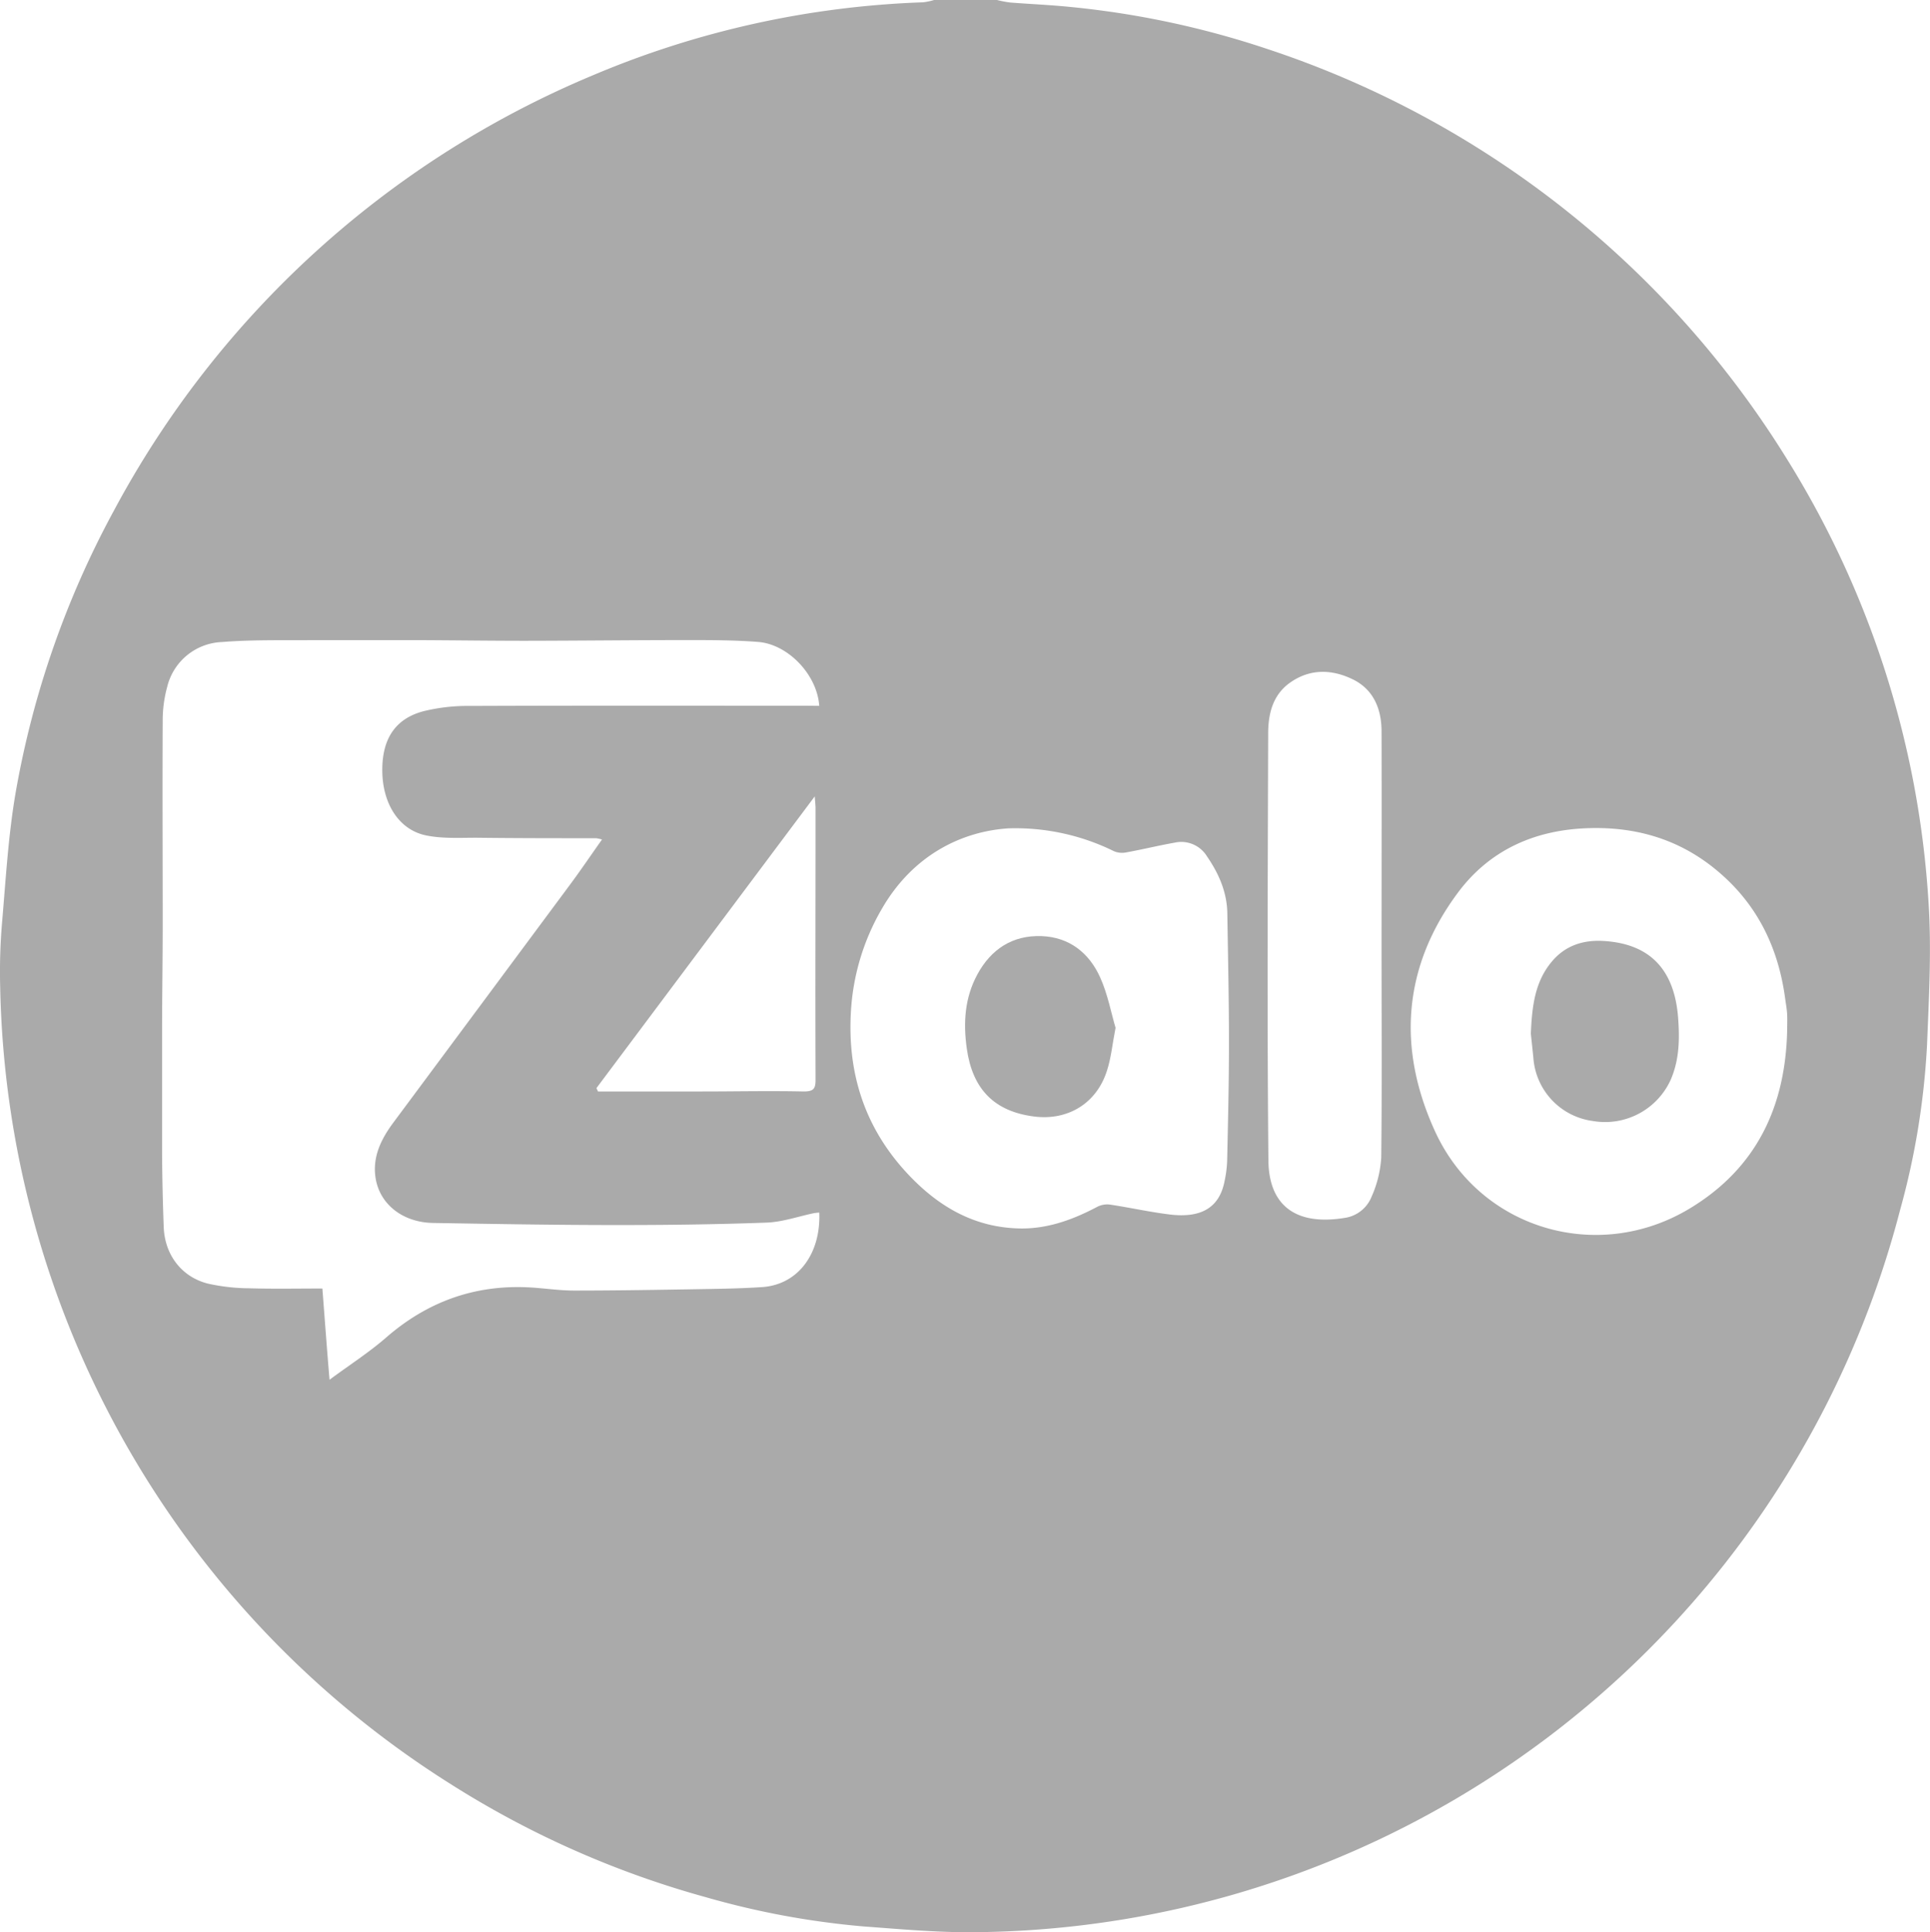 <svg id="Layer_26" data-name="Layer 26" xmlns="http://www.w3.org/2000/svg" viewBox="0 0 434.63 435"><defs><style>.cls-1{fill:#aaa;}</style></defs><title>Zalo Icon - Disconnect</title><path class="cls-1" d="M252.68,34.5h14.17a25.91,25.91,0,0,0,3,.57c4.52.35,9.07.54,13.59,1a201.22,201.22,0,0,1,44.08,9.39,218,218,0,0,1,117.18,92.32,213.18,213.18,0,0,1,31.93,99.9c.69,10.66.09,21.42-.34,32.12a171.56,171.56,0,0,1-6.06,37.11,217.22,217.22,0,0,1-208.5,162.61c-8.33.09-16.69-.69-25-1.3a186.35,186.35,0,0,1-35.49-6.59A212.61,212.61,0,0,1,144,436.29,217,217,0,0,1,42.37,256.63a130.6,130.6,0,0,1,.4-14.13c.86-9.92,1.41-19.91,3.11-29.69a207.58,207.58,0,0,1,22.06-63.27,217.32,217.32,0,0,1,107.69-98,209.22,209.22,0,0,1,74.55-16.52A13.85,13.85,0,0,0,252.68,34.5ZM226.82,193.42c-.47-7-7-13.85-13.74-14.39-5.15-.4-10.33-.42-15.49-.42-12.3,0-24.59.14-36.89.16-8.18,0-16.36-.12-24.53-.15-7.68,0-15.36,0-23,0-7,.06-13.94-.12-20.87.43a13.22,13.22,0,0,0-12.33,10.14,28.56,28.56,0,0,0-1,7.65c-.08,15.23,0,30.46,0,45.69,0,7.62-.12,15.23-.14,22.85,0,9.64,0,19.29,0,28.93q.06,8.25.37,16.5c.24,6.18,4,11.17,9.92,12.68a43.91,43.91,0,0,0,9.37,1.06c5.48.16,11,.05,16.44.05.53,6.83,1,13.39,1.61,20.54,4.58-3.39,9-6.22,12.86-9.6,9.17-7.93,19.68-11.76,31.77-11.21,3.48.16,6.95.73,10.43.73,9.75,0,19.49-.17,29.24-.33,4.38-.07,8.77-.16,13.14-.45,8-.54,13.21-7.42,12.85-16.77a11.69,11.69,0,0,0-1.19.12c-3.56.74-7.09,2-10.67,2.13-11.37.42-22.74.56-34.11.55-13.65,0-27.3-.24-41-.47-6.73-.11-11.94-4.1-12.93-10-.8-4.8,1.21-8.87,4-12.62q19.86-26.72,39.69-53.44c2.45-3.29,4.75-6.7,7.28-10.27a10.51,10.51,0,0,0-1.31-.29c-9,0-18,0-27-.11-3.79,0-7.69.23-11.35-.53-6.1-1.28-9.76-7.15-9.82-14.54-.05-7.12,2.86-11.7,9.26-13.41a41.77,41.77,0,0,1,10.59-1.19c25.16-.1,50.31-.05,75.47-.05ZM269.41,221c-10.35.67-21.38,5.88-28.42,18a51.74,51.74,0,0,0-7.05,23.51c-.74,13.71,3.12,25.74,12.46,35.91,6.92,7.53,15.16,12.49,25.67,12.66,6.23.1,11.93-2,17.37-4.88a4.93,4.93,0,0,1,2.88-.49c4.47.67,8.91,1.67,13.4,2.22,6.89.85,11.18-1.36,12.37-7.47a26.11,26.11,0,0,0,.59-4.57c.19-8.85.41-17.71.41-26.56,0-9.73-.22-19.46-.37-29.18-.08-4.79-1.9-8.94-4.58-12.84a6.79,6.79,0,0,0-7.34-3.08c-3.66.65-7.28,1.54-10.94,2.2a4.7,4.7,0,0,1-2.68-.29A50.16,50.16,0,0,0,269.41,221Zm175.38,45.56c0-1.22.06-2.45,0-3.67s-.29-2.41-.45-3.61c-1.5-11.09-6-20.65-14.54-28.09-8.75-7.67-19.07-10.74-30.58-10.2-11.7.54-21.58,5.1-28.56,14.47-12.45,16.73-13.7,35.1-5.17,53.74,10.09,22.05,36.6,29.85,57.29,17.43C437.85,297.57,444.4,283.72,444.79,266.55Zm-91.34-18.8c0-16.19.05-32.39,0-48.58,0-5-1.77-9.44-6.48-11.73s-9.61-2.43-14.1.73c-3.9,2.74-4.94,7-4.95,11.39-.1,32.06-.25,64.13.05,96.2.1,10,6,14.74,17.13,12.94a7.7,7.7,0,0,0,6.09-4.75,25.36,25.36,0,0,0,2.19-8.83C353.56,279.33,353.45,263.54,353.45,247.75Zm-176.8,31.72.35.76c7.84,0,15.67,0,23.5,0,7.6,0,15.19-.17,22.79,0,2.24,0,2.71-.58,2.7-2.68-.07-20.35,0-40.69,0-61,0-.76-.1-1.51-.18-2.76Z" transform="translate(-42.33 -34.5)"/><path class="cls-1" d="M293.55,265.9c-.74,3.8-1,6.81-1.93,9.64-2.31,7.34-8.76,11.3-16.38,10.34-9-1.13-13.89-6.17-15.18-15.22-.84-5.87-.49-11.5,2.37-16.78,3.1-5.7,7.92-8.85,14.45-8.62,6.28.23,10.73,3.8,13.21,9.31C291.79,258.34,292.55,262.53,293.55,265.9Z" transform="translate(-42.33 -34.5)"/><path class="cls-1" d="M387.07,267.22c.27-6.24.91-11.73,4.79-16.3,3.06-3.62,7.13-4.82,11.53-4.57,10.57.6,16,6.53,16.84,17.2.37,4.85.29,9.52-1.64,14A16.22,16.22,0,0,1,401,286.88a15.45,15.45,0,0,1-13.36-14.22C387.44,270.65,387.22,268.65,387.07,267.22Z" transform="translate(-42.33 -34.5)"/></svg>